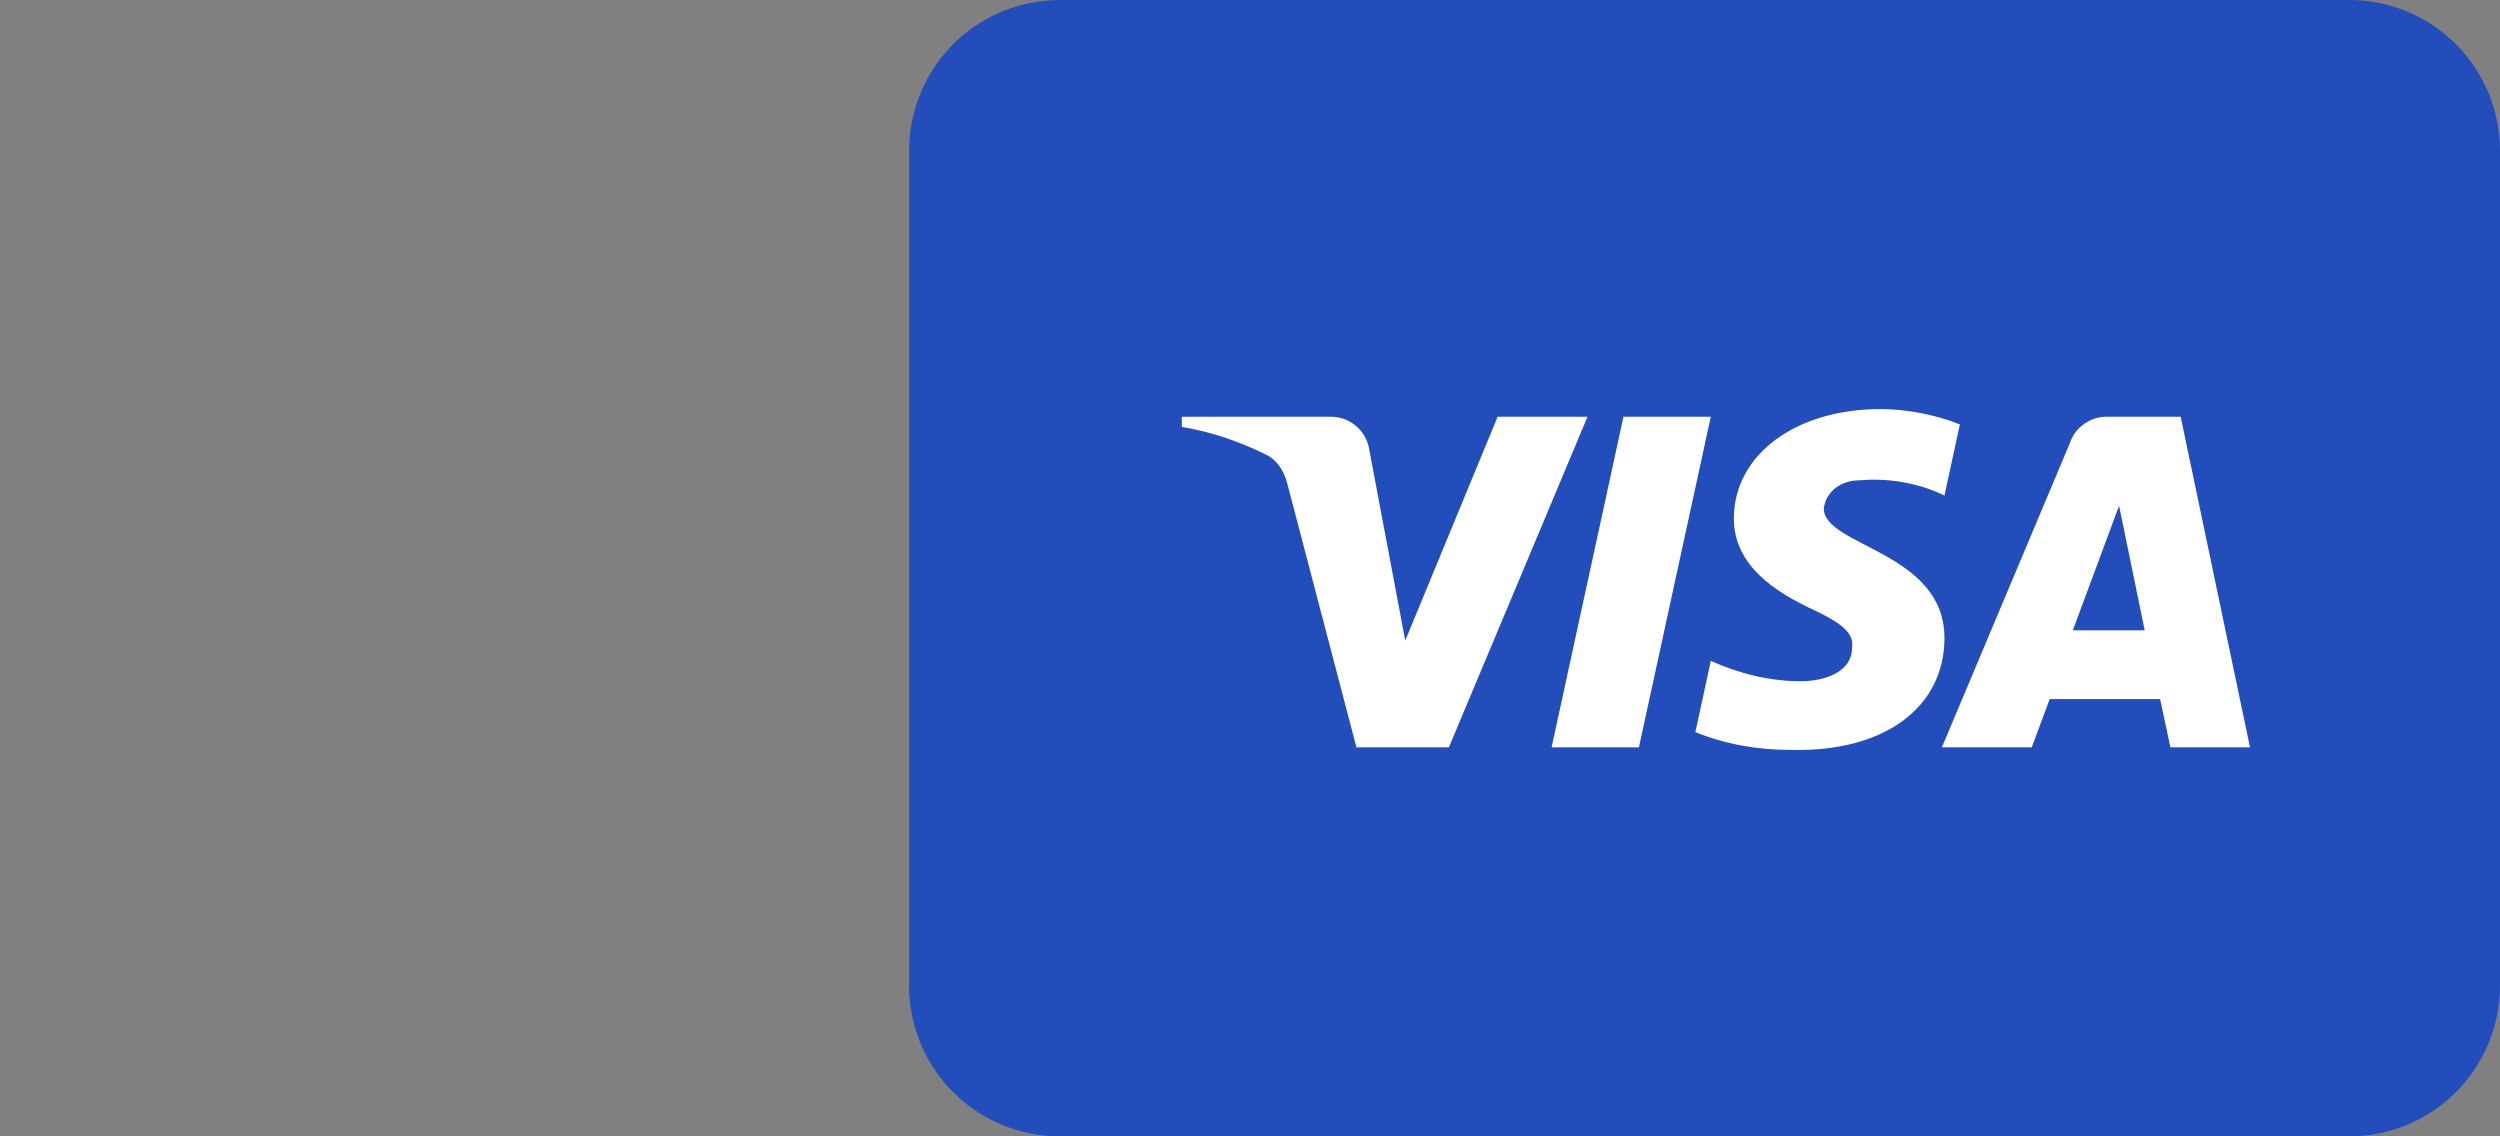 <?xml version="1.0" encoding="utf-8"?>
<svg viewBox="-40 0 110 50" version="1.1" xmlns:xlink="http://www.w3.org/1999/xlink" xmlns="http://www.w3.org/2000/svg">
  <rect x="-40" y="0" width="110" height="50" fill="#808080" stroke="none"/>
  <desc>Created with Lunacy</desc>
  <g id="visa">
    <path d="M6.631 0L63.369 0Q63.532 0 63.695 0.008Q63.857 0.016 64.019 0.032Q64.181 0.048 64.342 0.072Q64.503 0.096 64.663 0.127Q64.823 0.159 64.981 0.199Q65.138 0.238 65.294 0.286Q65.45 0.333 65.603 0.388Q65.756 0.442 65.907 0.505Q66.057 0.567 66.204 0.637Q66.352 0.706 66.495 0.783Q66.639 0.86 66.778 0.943Q66.918 1.027 67.053 1.117Q67.189 1.208 67.319 1.305Q67.45 1.402 67.576 1.505Q67.702 1.608 67.822 1.718Q67.943 1.827 68.058 1.942Q68.173 2.057 68.282 2.178Q68.392 2.298 68.495 2.424Q68.598 2.55 68.695 2.681Q68.792 2.811 68.882 2.947Q68.973 3.082 69.057 3.222Q69.14 3.361 69.217 3.505Q69.294 3.648 69.363 3.796Q69.433 3.943 69.495 4.093Q69.558 4.244 69.612 4.397Q69.667 4.55 69.715 4.706Q69.762 4.862 69.801 5.019Q69.841 5.177 69.873 5.337Q69.904 5.497 69.928 5.658Q69.952 5.819 69.968 5.981Q69.984 6.143 69.992 6.305Q70 6.468 70 6.631L70 43.369Q70 43.532 69.992 43.695Q69.984 43.857 69.968 44.019Q69.952 44.181 69.928 44.342Q69.904 44.503 69.873 44.663Q69.841 44.823 69.801 44.98Q69.762 45.138 69.715 45.294Q69.667 45.45 69.612 45.603Q69.558 45.757 69.495 45.907Q69.433 46.057 69.363 46.204Q69.294 46.352 69.217 46.495Q69.14 46.639 69.057 46.778Q68.973 46.918 68.882 47.053Q68.792 47.188 68.695 47.319Q68.598 47.45 68.495 47.576Q68.392 47.702 68.282 47.822Q68.173 47.943 68.058 48.058Q67.943 48.173 67.822 48.282Q67.702 48.392 67.576 48.495Q67.45 48.598 67.319 48.695Q67.189 48.792 67.053 48.883Q66.918 48.973 66.778 49.057Q66.639 49.14 66.495 49.217Q66.352 49.294 66.204 49.363Q66.057 49.433 65.907 49.495Q65.756 49.558 65.603 49.612Q65.45 49.667 65.294 49.715Q65.138 49.762 64.981 49.801Q64.823 49.841 64.663 49.873Q64.503 49.904 64.342 49.928Q64.181 49.952 64.019 49.968Q63.857 49.984 63.695 49.992Q63.532 50 63.369 50L6.631 50Q6.468 50 6.305 49.992Q6.143 49.984 5.981 49.968Q5.819 49.952 5.658 49.928Q5.497 49.904 5.337 49.873Q5.177 49.841 5.019 49.801Q4.862 49.762 4.706 49.715Q4.55 49.667 4.397 49.612Q4.244 49.558 4.093 49.495Q3.943 49.433 3.796 49.363Q3.648 49.294 3.505 49.217Q3.361 49.14 3.222 49.057Q3.082 48.973 2.947 48.883Q2.811 48.792 2.681 48.695Q2.55 48.598 2.424 48.495Q2.298 48.392 2.178 48.282Q2.057 48.173 1.942 48.058Q1.827 47.943 1.718 47.822Q1.608 47.702 1.505 47.576Q1.402 47.45 1.305 47.319Q1.208 47.188 1.117 47.053Q1.027 46.918 0.943 46.778Q0.86 46.639 0.783 46.495Q0.706 46.352 0.637 46.204Q0.567 46.057 0.505 45.907Q0.442 45.756 0.388 45.603Q0.333 45.45 0.286 45.294Q0.238 45.138 0.199 44.98Q0.159 44.823 0.127 44.663Q0.096 44.503 0.072 44.342Q0.048 44.181 0.032 44.019Q0.016 43.857 0.008 43.695Q0 43.532 0 43.369L0 6.631Q0 6.468 0.008 6.305Q0.016 6.143 0.032 5.981Q0.048 5.819 0.072 5.658Q0.096 5.497 0.127 5.337Q0.159 5.177 0.199 5.019Q0.238 4.862 0.286 4.706Q0.333 4.55 0.388 4.397Q0.442 4.244 0.505 4.093Q0.567 3.943 0.637 3.796Q0.706 3.648 0.783 3.505Q0.86 3.361 0.943 3.222Q1.027 3.082 1.117 2.947Q1.208 2.811 1.305 2.681Q1.402 2.55 1.505 2.424Q1.608 2.298 1.718 2.178Q1.827 2.057 1.942 1.942Q2.057 1.827 2.178 1.718Q2.298 1.608 2.424 1.505Q2.55 1.402 2.681 1.305Q2.811 1.208 2.947 1.117Q3.082 1.027 3.222 0.943Q3.361 0.86 3.505 0.783Q3.648 0.706 3.796 0.637Q3.943 0.567 4.093 0.505Q4.244 0.442 4.397 0.388Q4.55 0.333 4.706 0.286Q4.862 0.238 5.019 0.199Q5.177 0.159 5.337 0.127Q5.497 0.096 5.658 0.072Q5.819 0.048 5.981 0.032Q6.143 0.016 6.305 0.008Q6.468 0 6.631 0L6.631 0Z" id="visa-bg" fill="#224DBA" stroke="none" />
    <path d="M29.827 3.134C29.036 3.134 28.358 3.582 28.245 4.366C28.245 6.043 33.556 6.266 33.556 10.072C33.556 13.093 30.958 15.106 26.777 14.996C25.421 14.996 23.953 14.771 22.597 14.212L23.275 11.078C24.516 11.639 25.873 11.974 27.229 11.974C28.358 11.974 29.488 11.526 29.488 10.52C29.601 9.848 29.036 9.4 27.569 8.729C26.212 8.056 24.29 6.939 24.29 4.812C24.29 2.015 27.003 0 30.732 0C31.86 0 33.104 0.225 34.234 0.673L33.556 3.805C32.425 3.247 31.071 3.022 29.827 3.134ZM7.683 14.883L11.751 14.883L17.851 0.336L13.896 0.336L9.831 10.184L8.248 1.79C8.135 1.008 7.457 0.336 6.553 0.336L0 0.336L0 0.784C1.357 1.008 2.6 1.455 3.728 2.015C4.181 2.238 4.488 2.711 4.633 3.247L7.683 14.883ZM20.112 14.883L16.27 14.883L19.433 0.336L23.275 0.336L20.112 14.883ZM47 14.883L43.95 0.336L40.674 0.336C39.995 0.336 39.317 0.784 39.091 1.455L33.443 14.883L37.397 14.883L38.187 12.758L43.045 12.758L43.498 14.883L47 14.883ZM42.367 9.736L41.239 4.253L39.204 9.736L42.367 9.736Z" transform="translate(12 18)" id="visa-logo" fill="#FFFFFF" fill-rule="evenodd" stroke="none" />
  </g>
</svg>